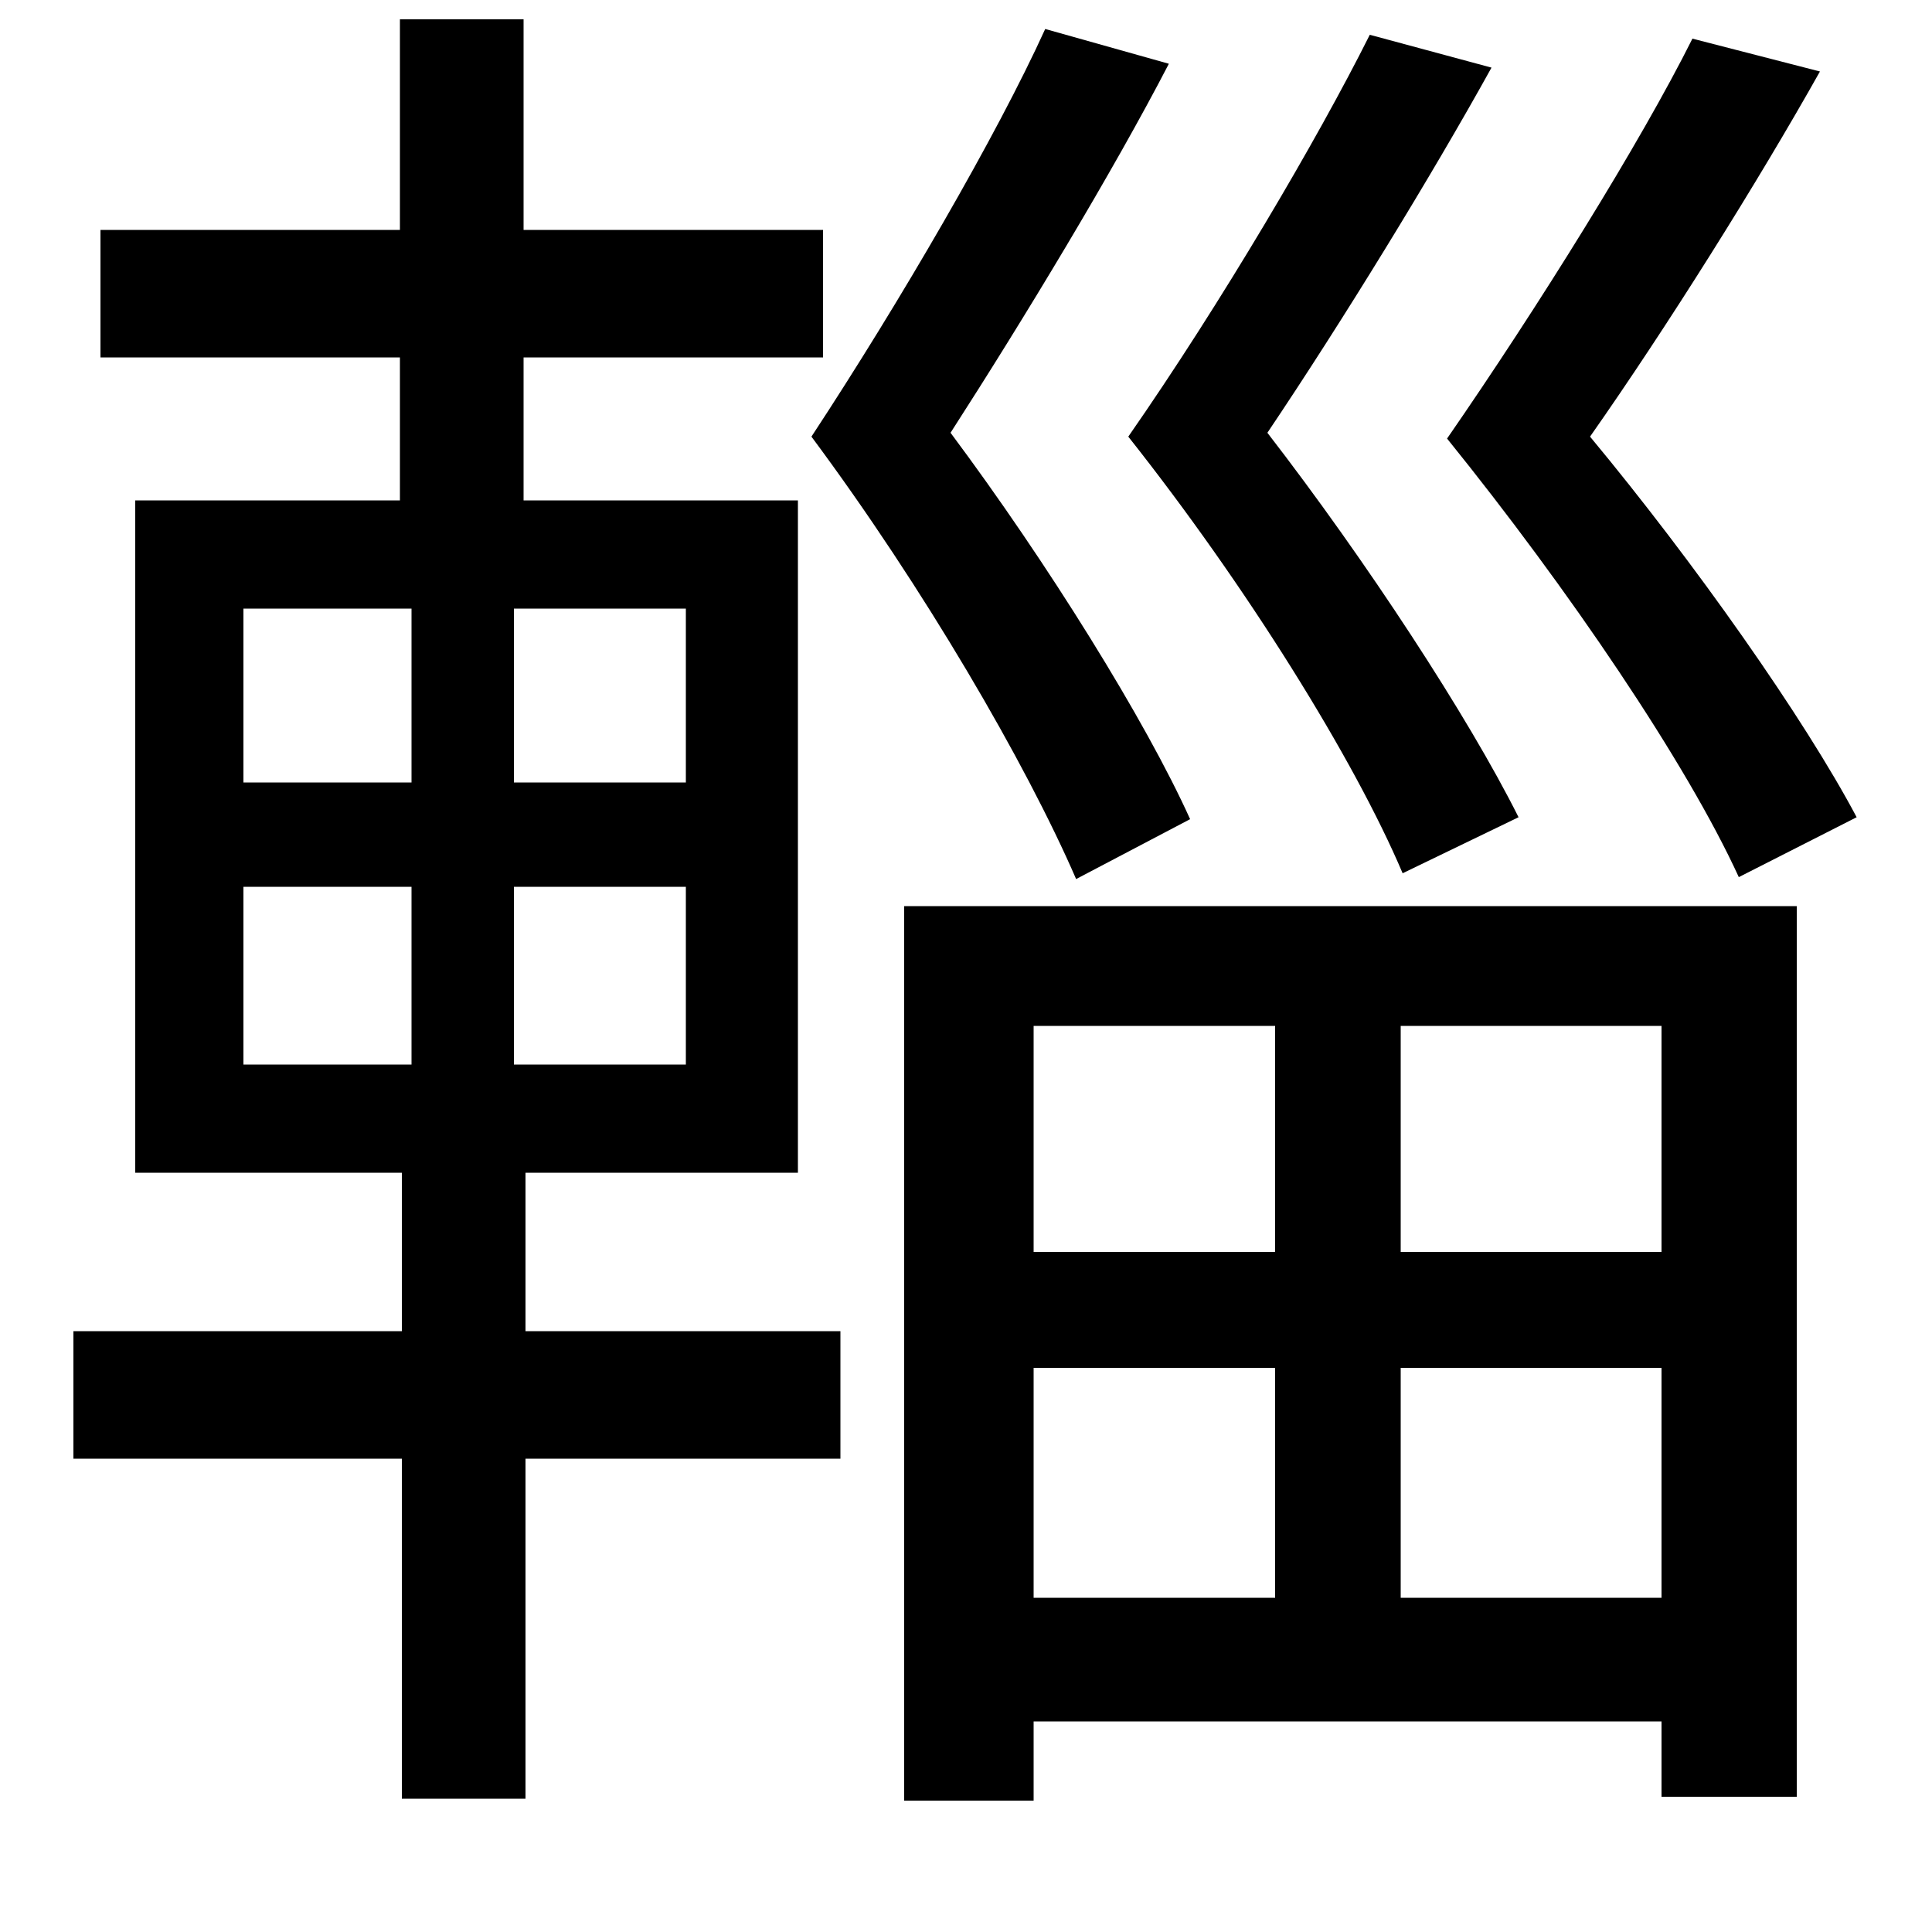 <svg xmlns="http://www.w3.org/2000/svg"
    viewBox="0 0 1000 1000">
  <!--
© 2014-2021 Adobe (http://www.adobe.com/).
Noto is a trademark of Google Inc.
This Font Software is licensed under the SIL Open Font License, Version 1.1. This Font Software is distributed on an "AS IS" BASIS, WITHOUT WARRANTIES OR CONDITIONS OF ANY KIND, either express or implied. See the SIL Open Font License for the specific language, permissions and limitations governing your use of this Font Software.
http://scripts.sil.org/OFL
  -->
<path d="M541 15C516 70 466 156 420 226 478 304 531 395 557 455L616 424C593 373 542 291 492 224 530 165 576 89 605 33ZM709 18C682 72 632 157 584 226 645 303 701 393 726 452L786 423C760 371 707 290 656 224 695 166 741 91 772 35ZM876 20C849 74 796 159 749 227 812 305 873 395 900 454L961 423C934 372 877 291 823 226 863 169 910 94 942 37ZM660 531L660 648 535 648 535 531ZM725 531L860 531 860 648 725 648ZM660 708L660 827 535 827 535 708ZM725 708L860 708 860 827 725 827ZM468 469L468 932 535 932 535 891 860 891 860 930 930 930 930 469ZM70 259L70 607 208 607 208 689 38 689 38 755 208 755 208 931 272 931 272 755 435 755 435 689 272 689 272 607 413 607 413 259 271 259 271 185 426 185 426 119 271 119 271 10 207 10 207 119 52 119 52 185 207 185 207 259ZM126 459L213 459 213 551 126 551ZM266 459L355 459 355 551 266 551ZM126 315L213 315 213 405 126 405ZM266 315L355 315 355 405 266 405Z"/>
</svg>
